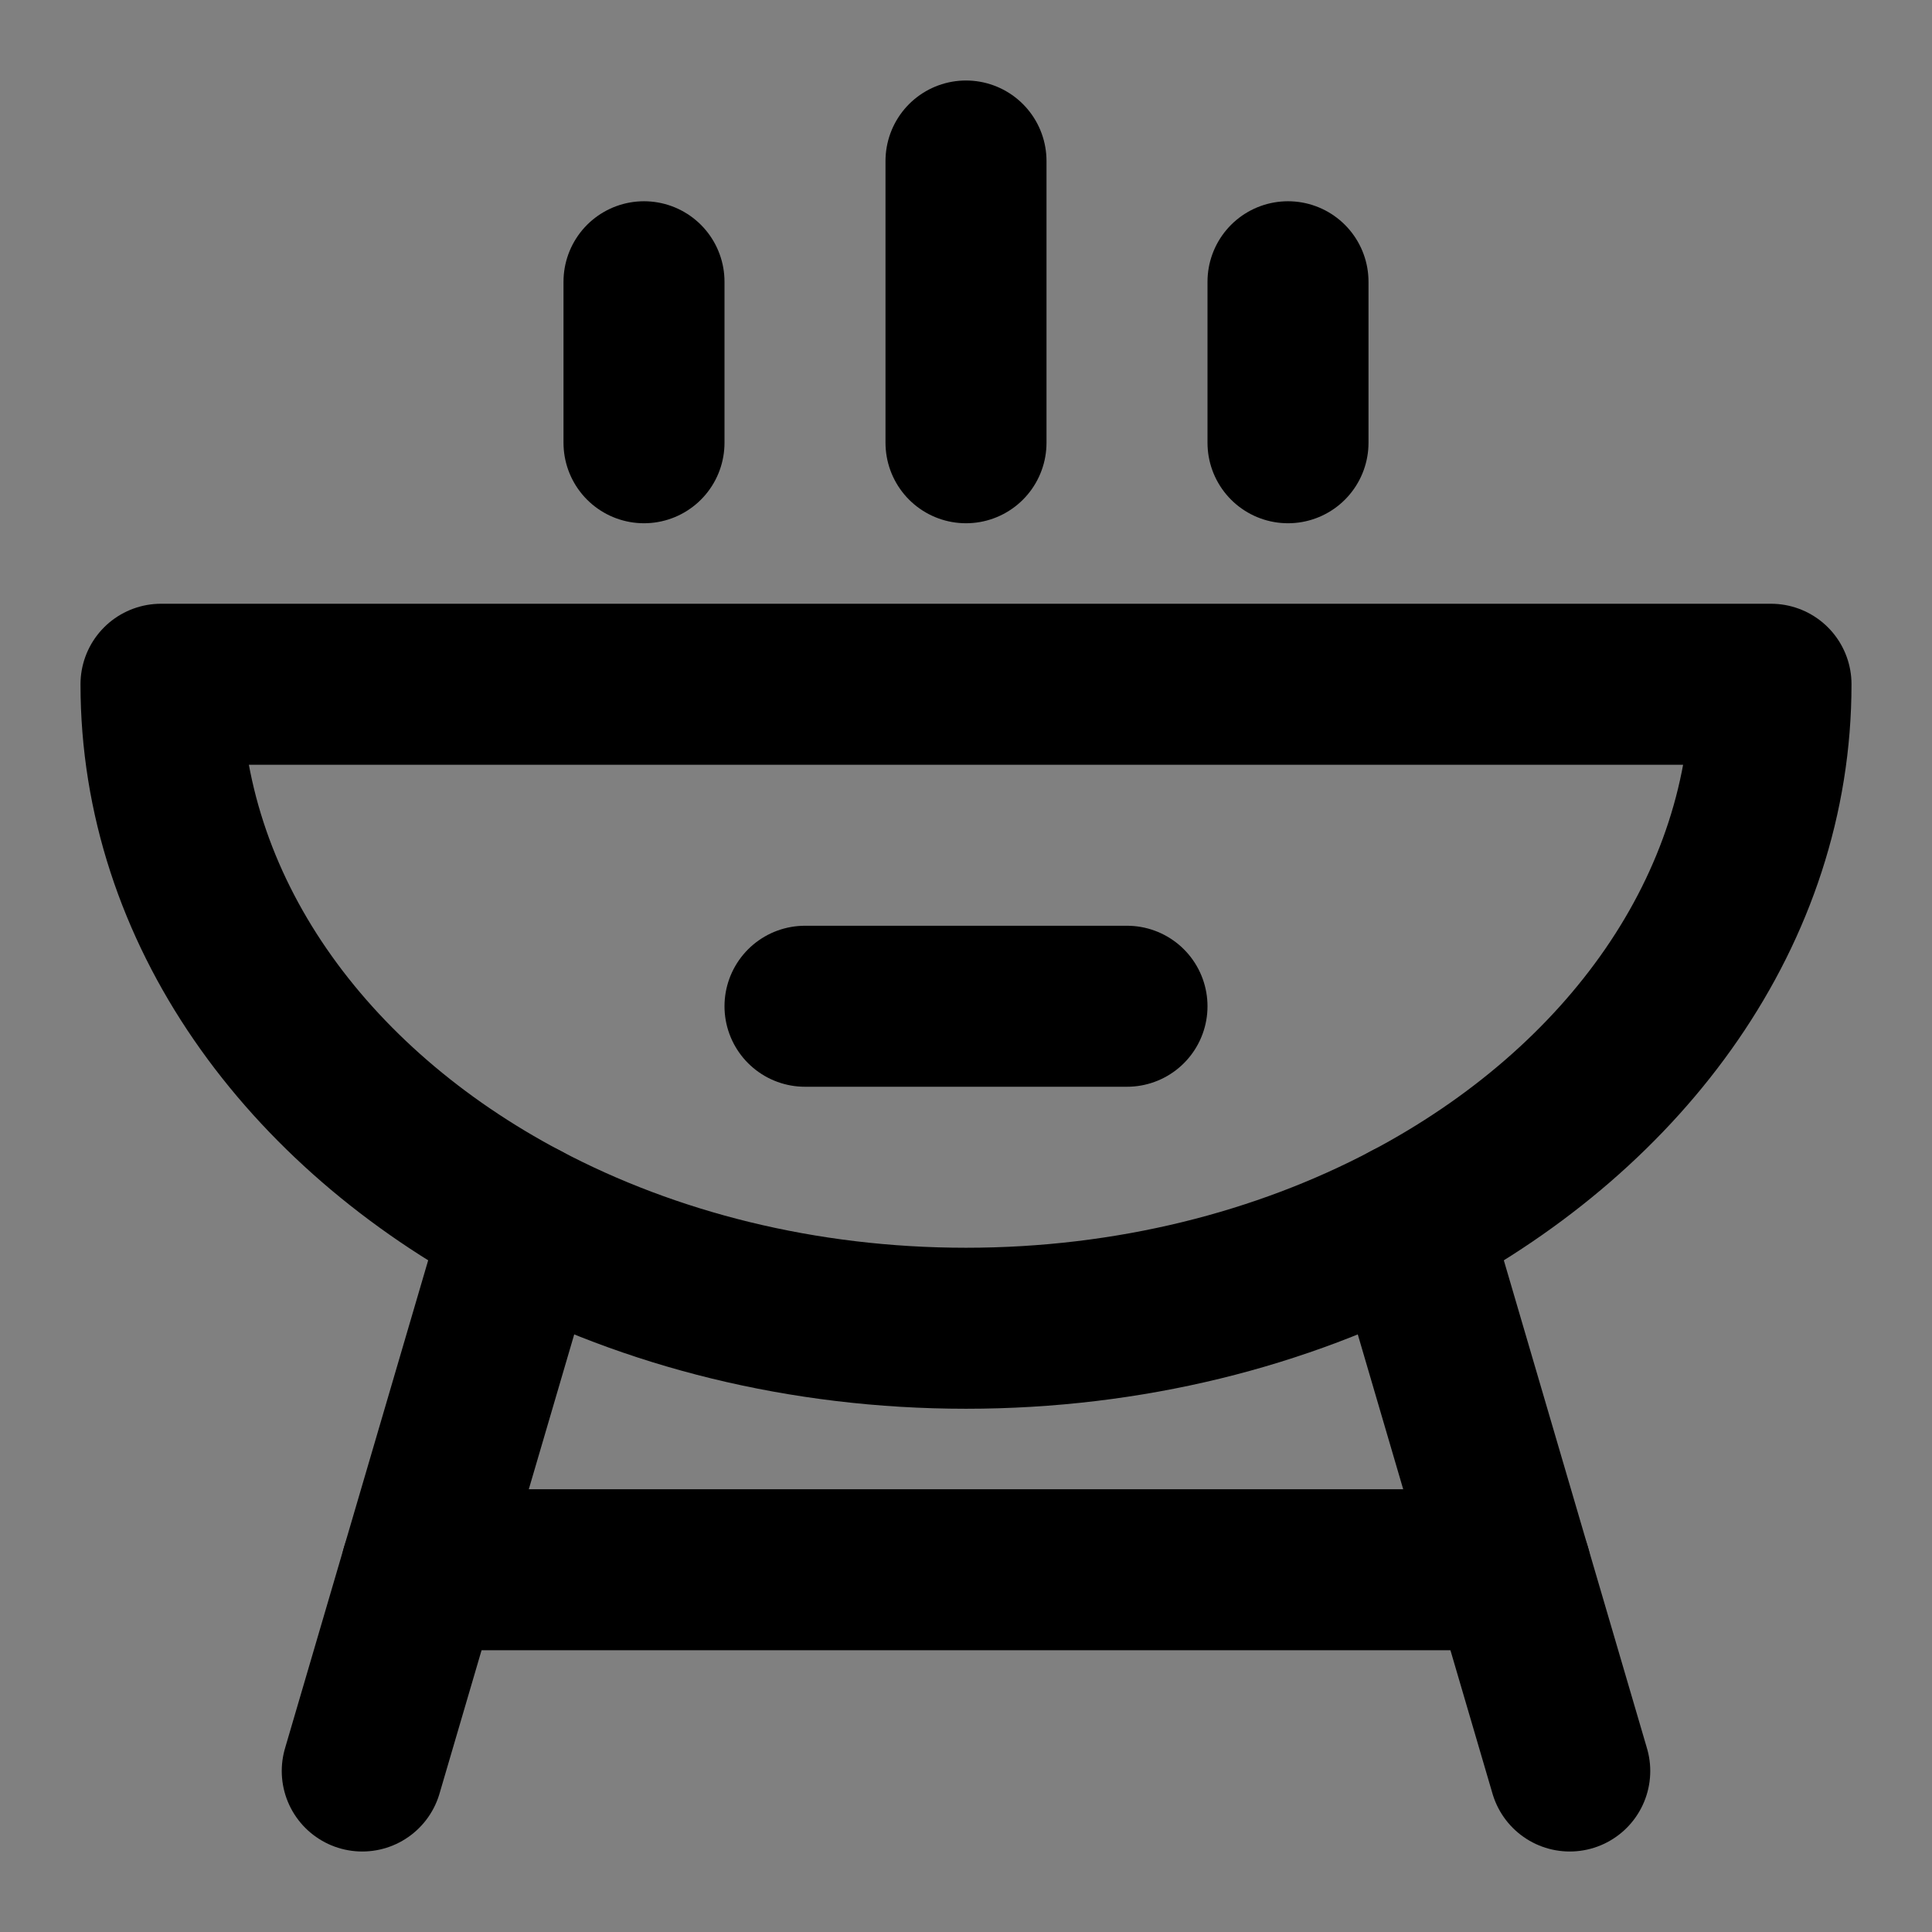 <svg viewBox="0 0 48 48" fill="none" xmlns="http://www.w3.org/2000/svg"><rect x="0" y="0" width="48" height="48" fill="#808080" stroke="none"/><rect fill="white" fill-opacity="0.01"/><path d="M24 11V4" stroke="currentColor" stroke-width="4" stroke-linecap="round" stroke-linejoin="round"/><path d="M32 11L32 7" stroke="currentColor" stroke-width="4" stroke-linecap="round" stroke-linejoin="round"/><path d="M16 11L16 7" stroke="currentColor" stroke-width="4" stroke-linecap="round" stroke-linejoin="round"/><path d="M44 17H4C4 22.586 7.578 27.503 13 30.365C16.156 32.031 19.936 33 24 33C28.064 33 31.844 32.031 35 30.365C40.422 27.503 44 22.586 44 17Z" fill="none" stroke="currentColor" stroke-width="4" stroke-linecap="round" stroke-linejoin="round"/><path d="M10.467 39H37.533" stroke="currentColor" stroke-width="4" stroke-linecap="round" stroke-linejoin="round"/><path d="M13 30.365L9 44" stroke="currentColor" stroke-width="4" stroke-linecap="round" stroke-linejoin="round"/><path d="M35 30.365L39 44" stroke="currentColor" stroke-width="4" stroke-linecap="round" stroke-linejoin="round"/><path d="M20 25H28" stroke="currentColor" stroke-width="4" stroke-linecap="round" stroke-linejoin="round"/></svg>